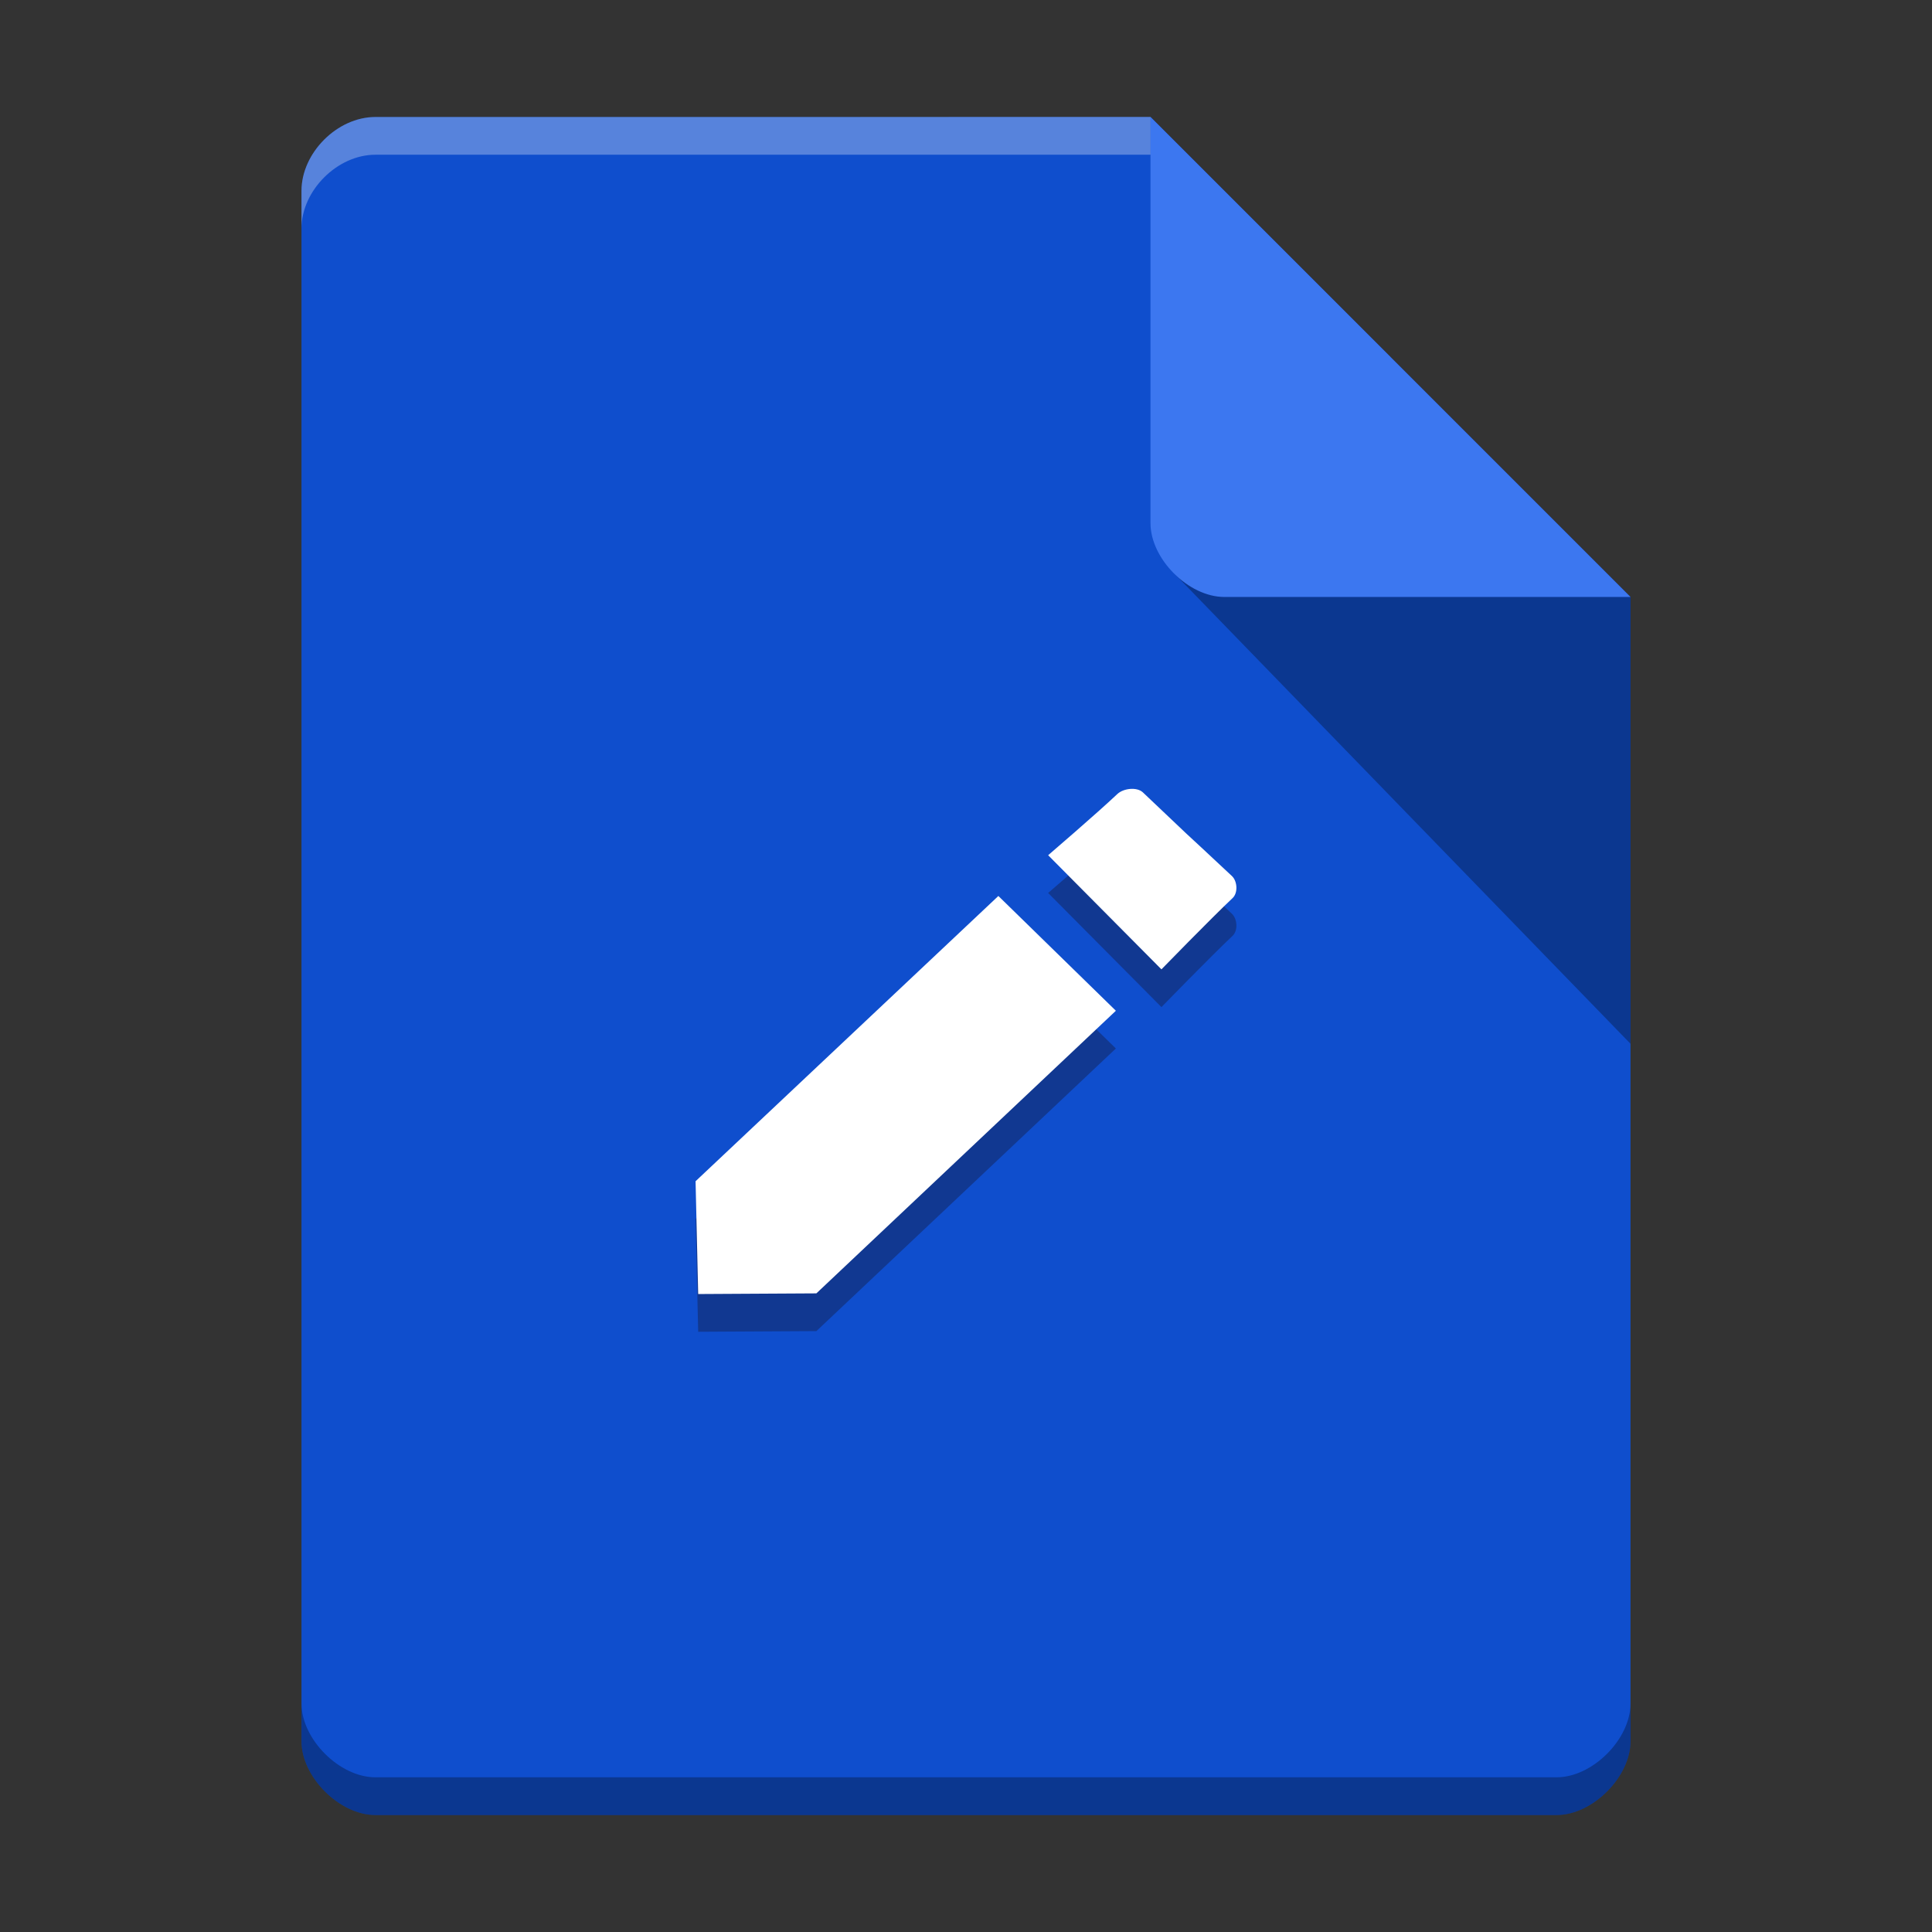 <svg width="512" height="512" version="1.1" viewBox="0 0 384 384" xmlns="http://www.w3.org/2000/svg"><rect x="0" y="0" width="384" height="384" fill="#333333" stroke="none"/><defs><clipPath><rect width="384" height="384"/></clipPath></defs><g transform="translate(-0 .005)"><path d="m74.6 23.25c-7.559 0-14.678 7.119-14.678 14.678v308.14c0 7.119 7.559 14.678 14.678 14.678h234.8c7.119 0 14.678-7.559 14.678-14.678v-227.42l-95.405-95.405z" fill="#0f4ecd"/><path d="m59.923 338.57v7.5c0 7.119 7.559 14.678 14.678 14.678h234.8c7.119 0 14.678-7.559 14.678-14.678v-7.5c0 7.119-7.559 14.678-14.678 14.678h-234.8c-7.119 0-14.678-7.559-14.678-14.678z" opacity=".3"/><path d="m276.33 70.906-43.002 43.002 90.75 93.548 2.4e-4 -88.808z" opacity=".3" stroke-width=".75"/><path d="m228.67 23.243 95.405 95.405h-80.728c-7.119 0-14.678-7.559-14.678-14.678z" fill="#3c77f0"/></g><path d="m222.09 165.31c-4.156 3.926-13.762 12.172-13.762 12.172l22.516 22.684s9.746-10.016 14.148-14.172c1.094-1.031 0.953-3.348-0.141-4.379-3.414-3.223-9.078-8.453-9.078-8.453s-5.328-5.07-8.613-8.168c-1.195-1.129-3.871-0.812-5.07 0.316zm-23.656 20.273-60.184 56.695 0.52 22.422 23.492-0.133 59.527-56.172z" fill="#160606" fill-rule="evenodd" opacity=".3"/><path d="m228.67 23.247-154.07 8e-3c-7.559 0-14.678 7.119-14.678 14.678v7.5c0-7.559 7.119-14.678 14.678-14.678l154.07-8e-3z" fill="#fff" opacity=".3"/><path d="m222.09 157.81c-4.156 3.926-13.762 12.172-13.762 12.172l22.516 22.684s9.746-10.016 14.148-14.172c1.094-1.031 0.953-3.348-0.141-4.379-3.414-3.223-9.078-8.453-9.078-8.453s-5.328-5.07-8.613-8.168c-1.195-1.129-3.871-0.812-5.07 0.316zm-23.656 20.273-60.184 56.695 0.52 22.422 23.492-0.133 59.527-56.172z" fill="#fff" fill-rule="evenodd"/></svg>
